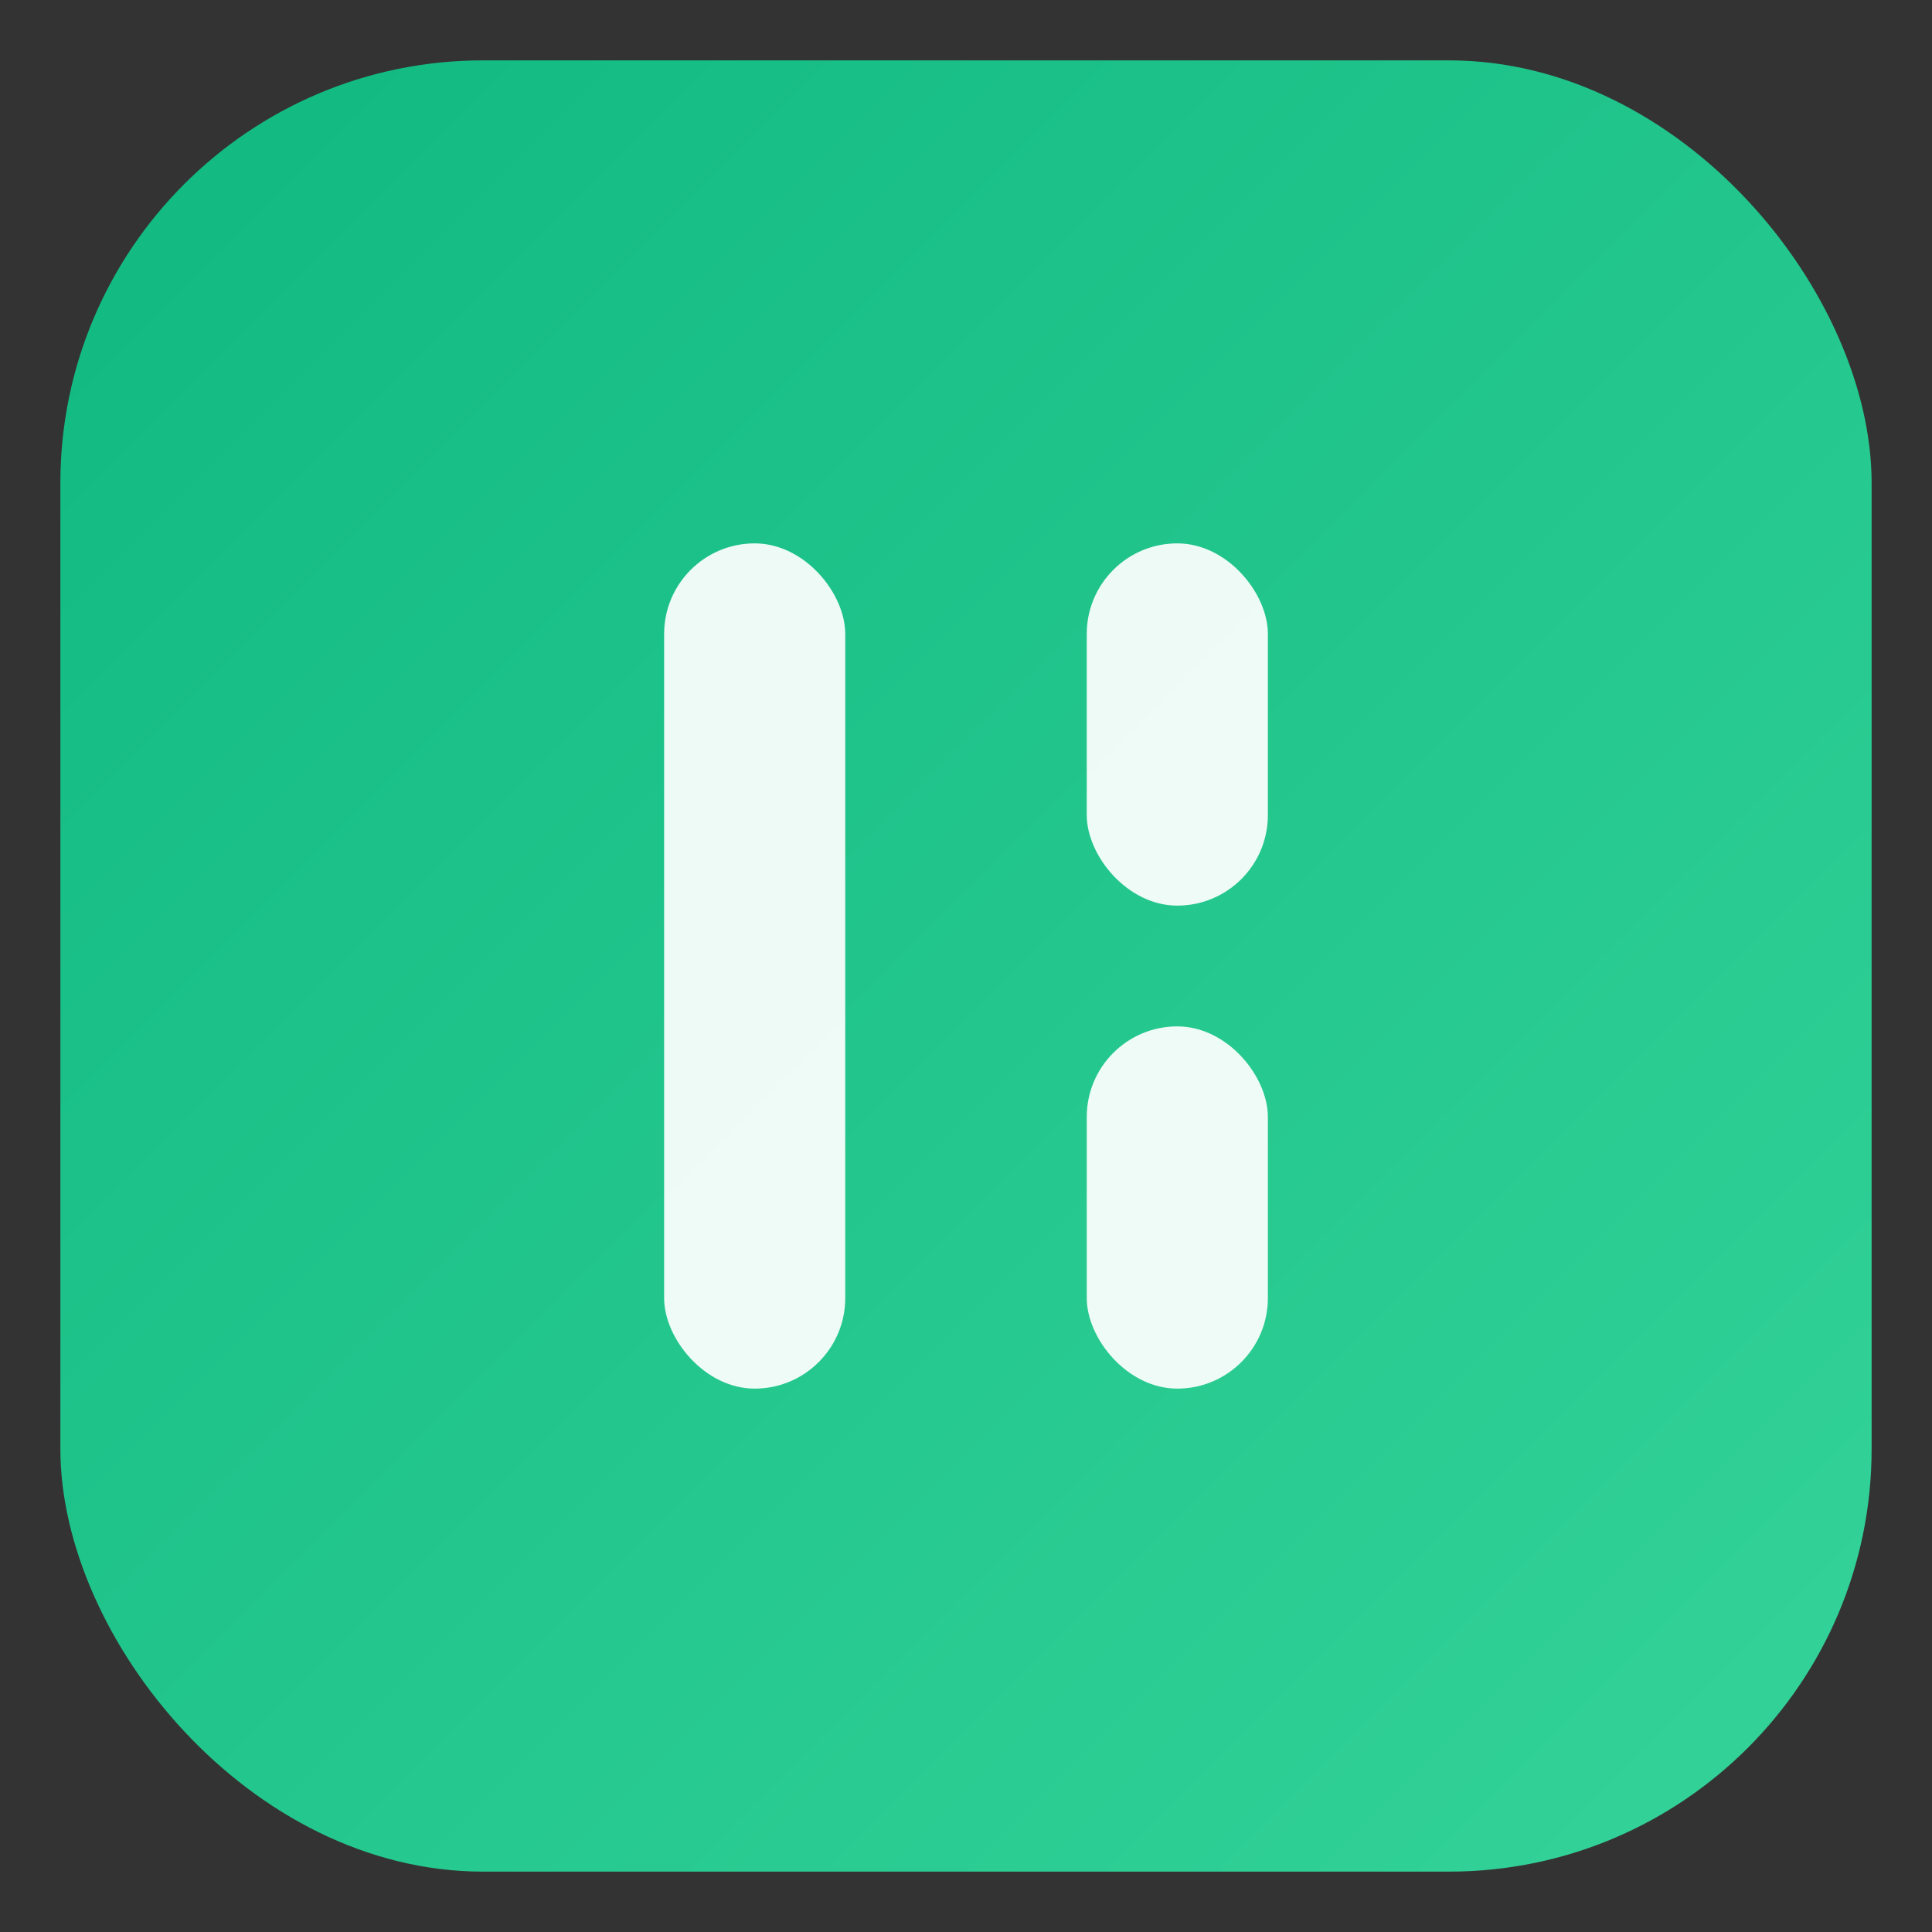 <!-- Simple BPM Portal favicon (SVG) -->
<svg xmlns="http://www.w3.org/2000/svg" width="64" height="64" viewBox="0 0 64 64">
  <rect x="0" y="0" width="64" height="64" fill="#333333" stroke="none"/>
  <defs>
    <linearGradient id="g" x1="0" y1="0" x2="1" y2="1">
      <stop offset="0" stop-color="#10B981"/>
      <stop offset="1" stop-color="#34D399"/>
    </linearGradient>
  </defs>
  <rect x="2" y="2" width="60" height="60" rx="14" fill="url(#g)"/>
  <!-- Fork/knife emblem -->
  <g fill="#ffffff" opacity="0.92">
    <rect x="22" y="18" width="6" height="28" rx="3"/>
    <rect x="36" y="18" width="6" height="12" rx="3"/>
    <rect x="36" y="34" width="6" height="12" rx="3"/>
  </g>
</svg>